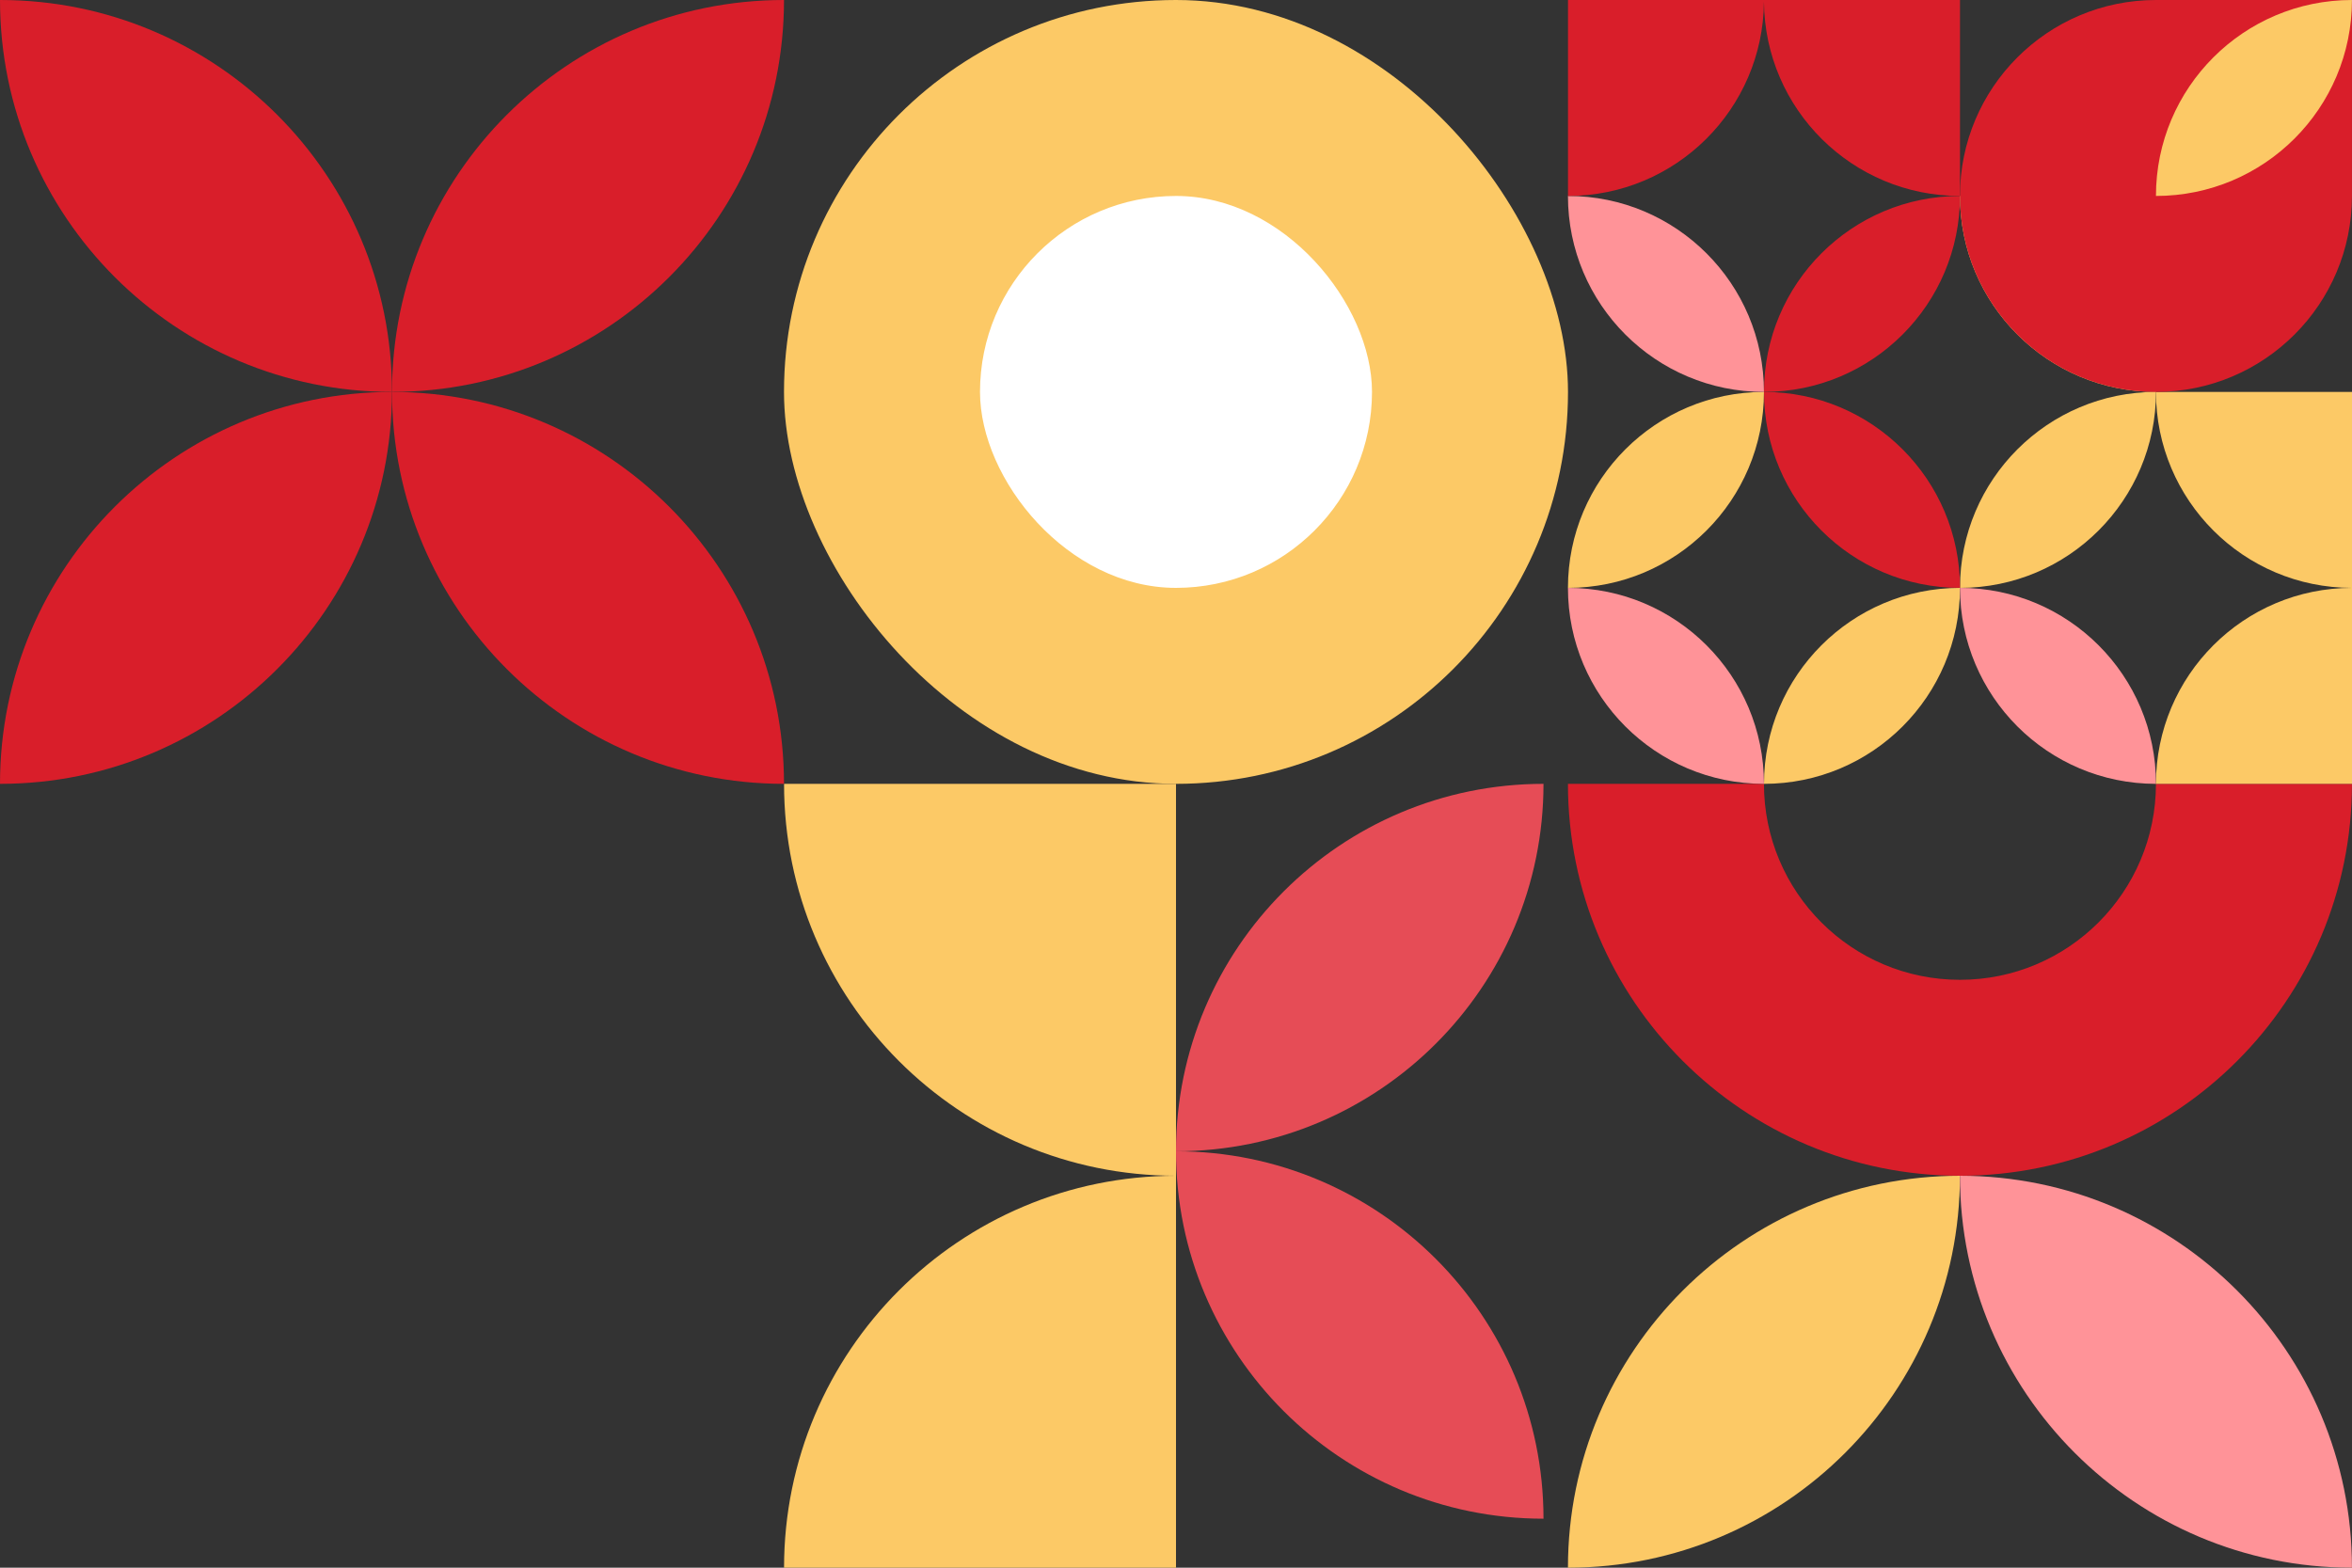 <svg width="48" height="32" viewBox="0 0 48 32" fill="none" xmlns="http://www.w3.org/2000/svg">
<rect x="0" y="0" width="48" height="32" fill="#333333" stroke="none"/>
<path d="M31.999 32C31.999 27.582 35.581 24 39.999 24C39.999 28.418 36.417 32 31.999 32Z" fill="#FCC966"/>
<path d="M47.999 32C47.999 27.582 44.417 24 39.999 24C39.999 28.418 43.581 32 47.999 32Z" fill="#FF9398"/>
<path fill-rule="evenodd" clip-rule="evenodd" d="M40.015 8L39.983 8C39.988 8 39.993 8 39.999 8C40.004 8 40.01 8 40.015 8ZM31.999 16L35.999 16C35.999 18.209 37.789 20 39.999 20C42.208 20 43.999 18.209 43.999 16L47.999 16C47.999 20.418 44.417 24 39.999 24C35.581 24 31.999 20.418 31.999 16Z" fill="#D91E2A"/>
<rect x="16" width="16" height="16" rx="8" fill="#FCC966"/>
<rect x="20" y="4" width="8" height="8" rx="4" fill="white"/>
<path d="M36 16C38.209 16 40 14.209 40 12C37.791 12 36 13.791 36 16Z" fill="#FCC966"/>
<path d="M44 8C41.791 8 40 9.791 40 12C42.209 12 44 10.209 44 8Z" fill="#FCC966"/>
<path d="M35.999 8C33.79 8 31.999 9.791 31.999 12C34.208 12 35.999 10.209 35.999 8Z" fill="#FCC966"/>
<path d="M36 8C38.209 8 40 6.209 40 4C37.791 4 36 5.791 36 8Z" fill="#D91E2A"/>
<path d="M36 8C38.209 8 40 9.791 40 12C37.791 12 36 10.209 36 8Z" fill="#D91E2A"/>
<path d="M39.999 4C42.208 4 43.999 5.791 43.999 8C41.79 8 39.999 6.209 39.999 4Z" fill="#FCC966"/>
<path d="M35.999 8C33.79 8 31.999 6.209 31.999 4C34.208 4 35.999 5.791 35.999 8Z" fill="#FF9398"/>
<path d="M44 16C41.791 16 40 14.209 40 12C42.209 12 44 13.791 44 16Z" fill="#FF9398"/>
<path d="M35.999 16C33.79 16 31.999 14.209 31.999 12C34.208 12 35.999 13.791 35.999 16Z" fill="#FF9398"/>
<path fill-rule="evenodd" clip-rule="evenodd" d="M32 4V8.10623e-06H40V4C40 4 39.999 4 39.999 4C37.802 4 36.018 2.229 35.999 0.036C35.98 2.228 34.197 4 32 4Z" fill="#D91E2A"/>
<path fill-rule="evenodd" clip-rule="evenodd" d="M48 12L48 8L43.999 8C43.999 8 43.999 8 43.999 8C43.999 10.209 45.789 12 47.999 12C47.999 12 47.999 12 48 12ZM43.999 16L48 16L48 12C47.999 12 47.999 12 47.999 12C45.789 12 43.999 13.791 43.999 16Z" fill="#FCC966"/>
<path d="M43.999 8C46.208 8 47.999 6.209 47.999 4L47.999 0L43.999 -4.76987e-08C41.79 -7.40429e-08 39.999 1.791 39.999 4C39.999 6.209 41.79 8 43.999 8Z" fill="#D91E2A"/>
<path d="M47.999 9.00411e-08C45.789 4.03128e-08 43.999 1.791 43.999 4C46.208 4 47.999 2.209 47.999 9.00411e-08Z" fill="#FCC966"/>
<path fill-rule="evenodd" clip-rule="evenodd" d="M16.001 32H24V24C19.582 24 16.001 27.582 16.001 32ZM16.001 16L24 16V24C19.582 24 16.001 20.418 16.001 16Z" fill="#FCC966"/>
<path d="M0 0C0 4.418 3.582 8 8 8C8 3.582 4.418 0 0 0Z" fill="#D91E2A"/>
<path d="M0 16C0 11.582 3.582 8 8 8C8 12.418 4.418 16 0 16Z" fill="#D91E2A"/>
<path d="M16 0C16 4.418 12.418 8 8 8C8 3.582 11.581 0 16 0Z" fill="#D91E2A"/>
<path d="M16 16C16 11.582 12.418 8 8 8C8 12.418 11.581 16 16 16Z" fill="#D91E2A"/>
<path d="M31.5 16C27.358 16 24 19.358 24 23.5C28.142 23.5 31.5 20.142 31.5 16Z" fill="#E64C56"/>
<path d="M31.5 31C27.358 31 24 27.642 24 23.5C28.142 23.5 31.5 26.858 31.5 31Z" fill="#E64C56"/>
</svg>
